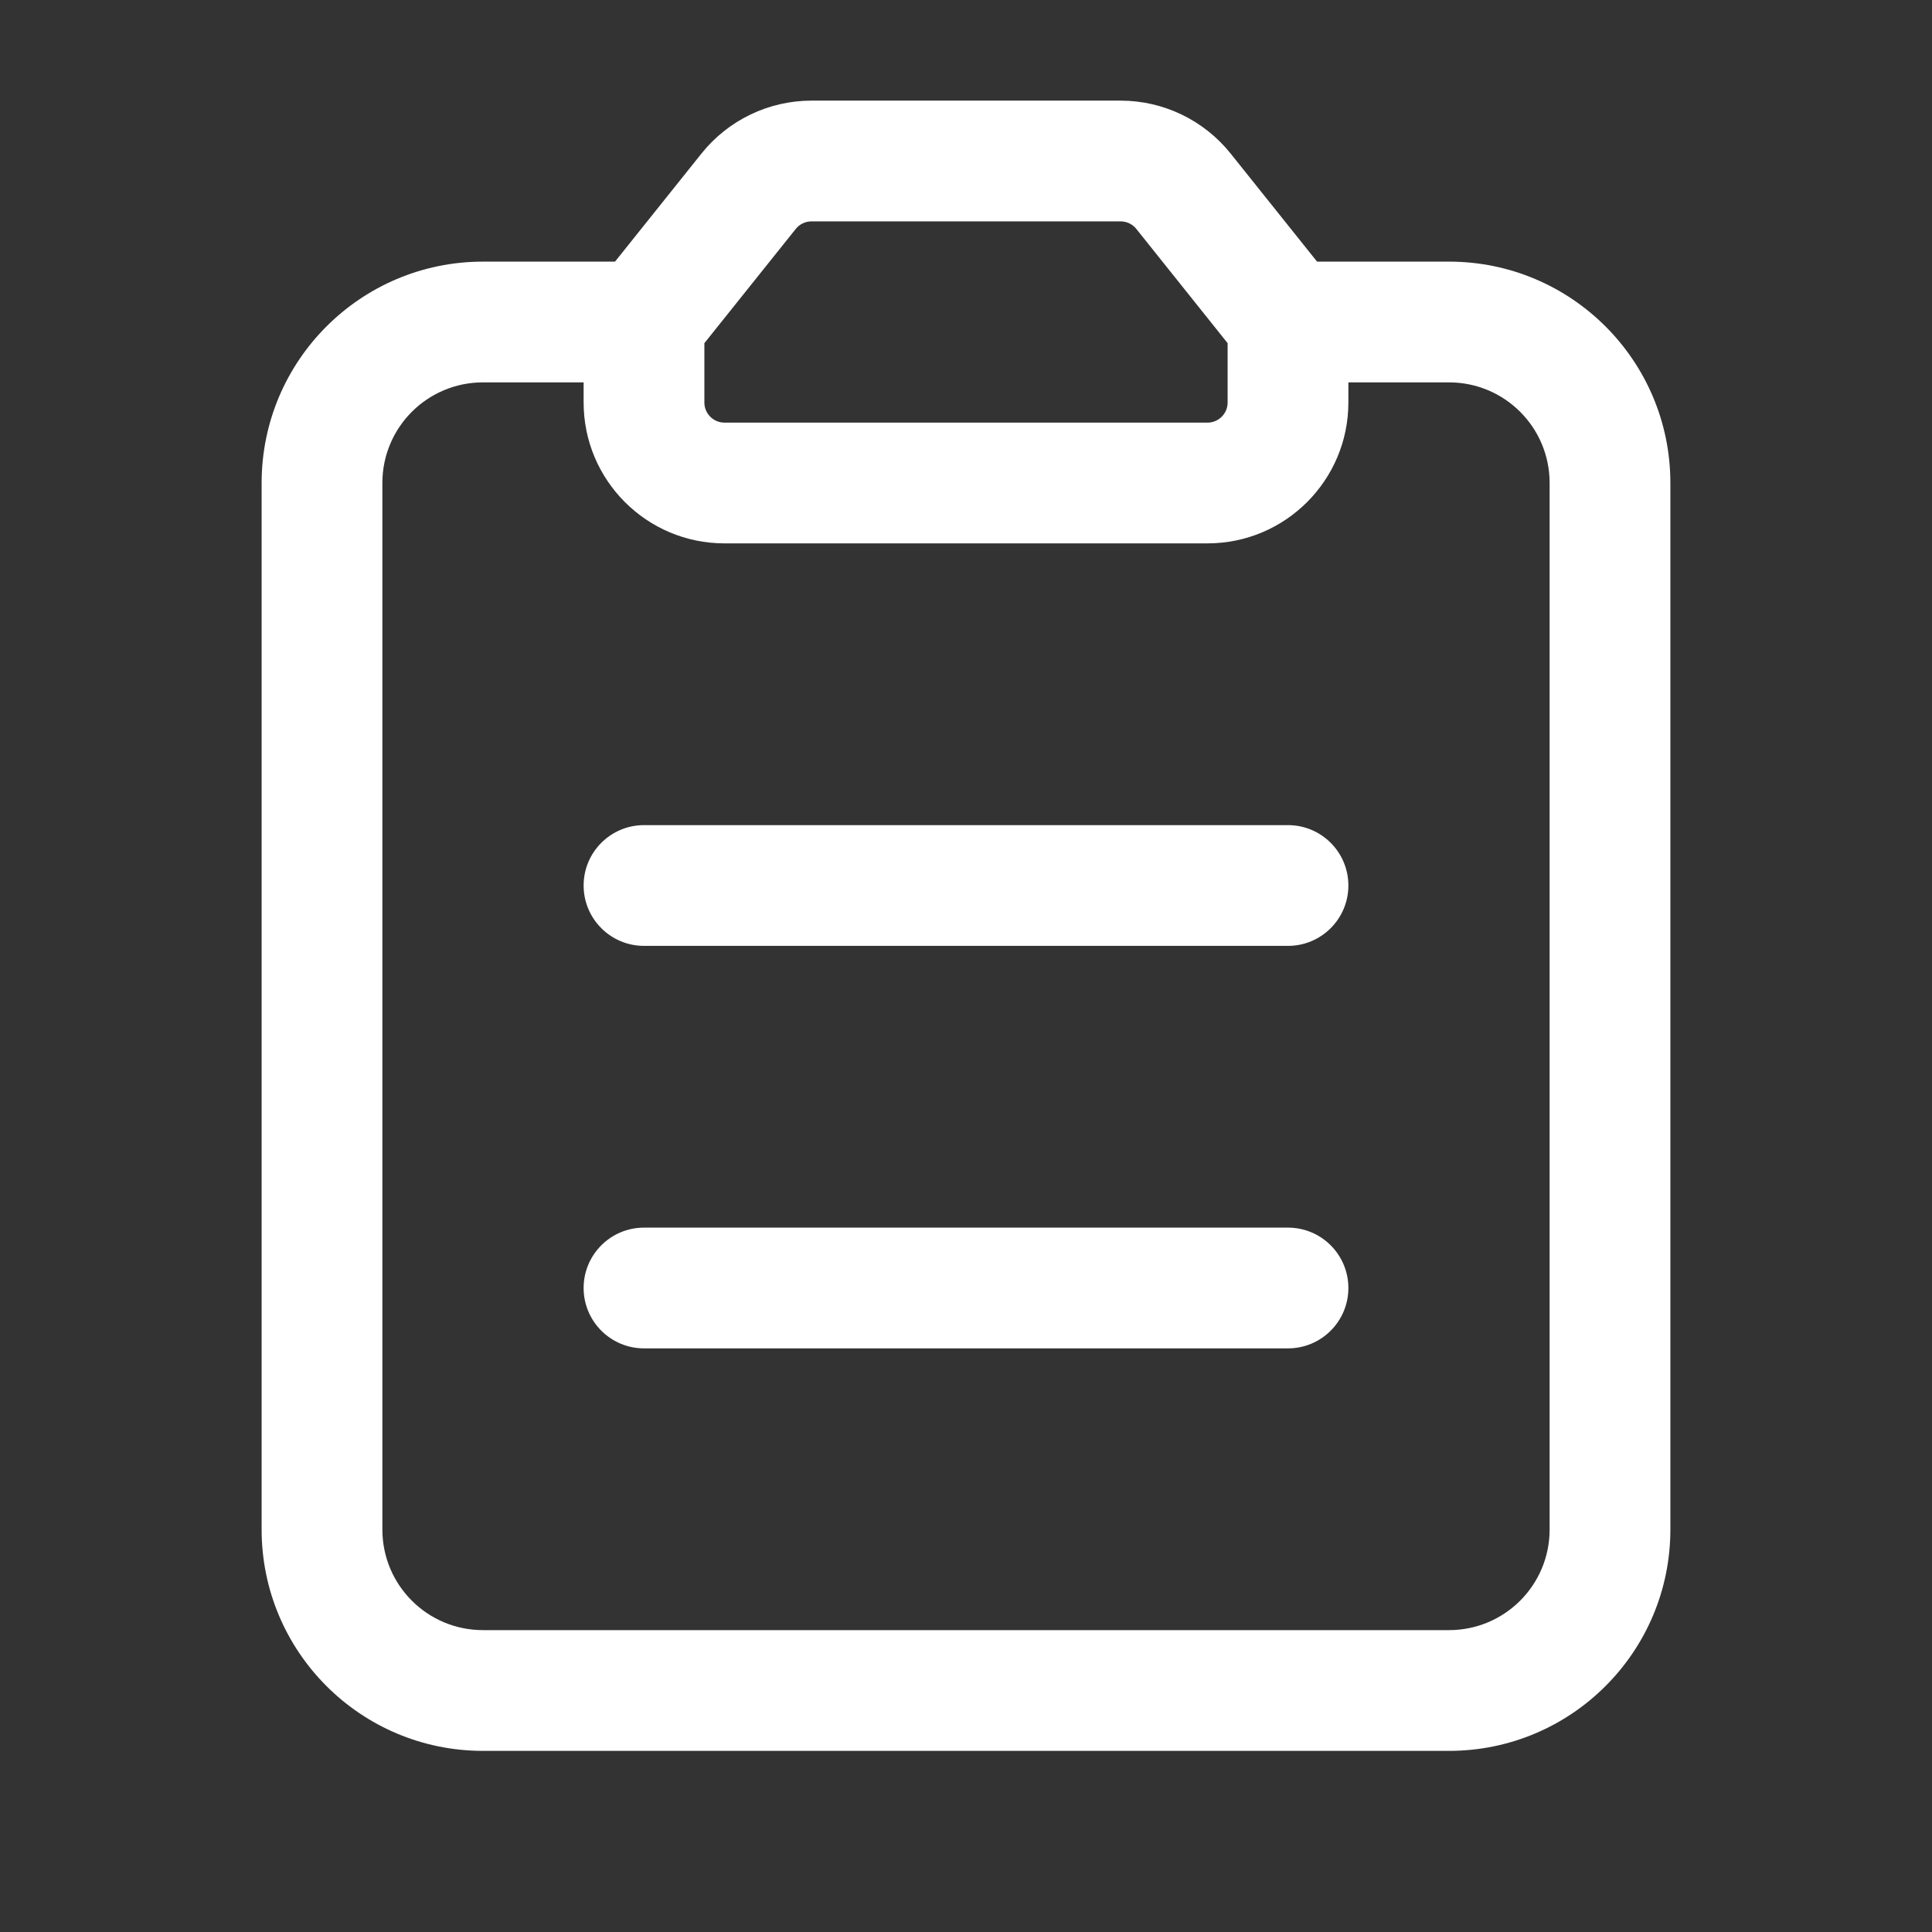 <svg width="24" height="24" viewBox="0 0 24 24" fill="none" xmlns="http://www.w3.org/2000/svg">
<rect x="0" y="0" width="24" height="24" fill="#333333" stroke="none"/>
<path d="M7.25 11C7.25 10.586 7.586 10.25 8 10.25H16C16.414 10.25 16.75 10.586 16.75 11C16.75 11.414 16.414 11.75 16 11.75H8C7.586 11.75 7.25 11.414 7.25 11Z" fill="white"/>
<path d="M8 15.25C7.586 15.25 7.25 15.586 7.25 16C7.25 16.414 7.586 16.75 8 16.75H16C16.414 16.75 16.75 16.414 16.75 16C16.75 15.586 16.414 15.25 16 15.25H8Z" fill="white"/>
<path fill-rule="evenodd" clip-rule="evenodd" d="M16.361 3.25L15.287 1.907L15.286 1.906C14.954 1.492 14.452 1.25 13.92 1.25H10.081C9.549 1.25 9.047 1.492 8.715 1.906L7.64 3.25H6C4.481 3.25 3.25 4.481 3.25 6V19C3.25 20.519 4.481 21.75 6 21.75H18C19.519 21.75 20.75 20.519 20.75 19V6C20.75 4.481 19.519 3.25 18 3.25H16.361ZM9.885 2.844C9.933 2.784 10.005 2.75 10.081 2.75H13.92C13.996 2.75 14.068 2.784 14.116 2.844L15.25 4.263V5C15.25 5.138 15.138 5.25 15 5.25H9C8.862 5.25 8.75 5.138 8.75 5V4.263L9.885 2.844ZM16.75 4.75V5C16.75 5.966 15.966 6.75 15 6.75H9C8.034 6.75 7.25 5.966 7.25 5V4.75H6C5.309 4.75 4.75 5.309 4.75 6V19C4.75 19.691 5.309 20.25 6 20.25H18C18.691 20.25 19.25 19.691 19.25 19V6C19.25 5.309 18.691 4.75 18 4.75H16.75Z" fill="white"/>
</svg>

